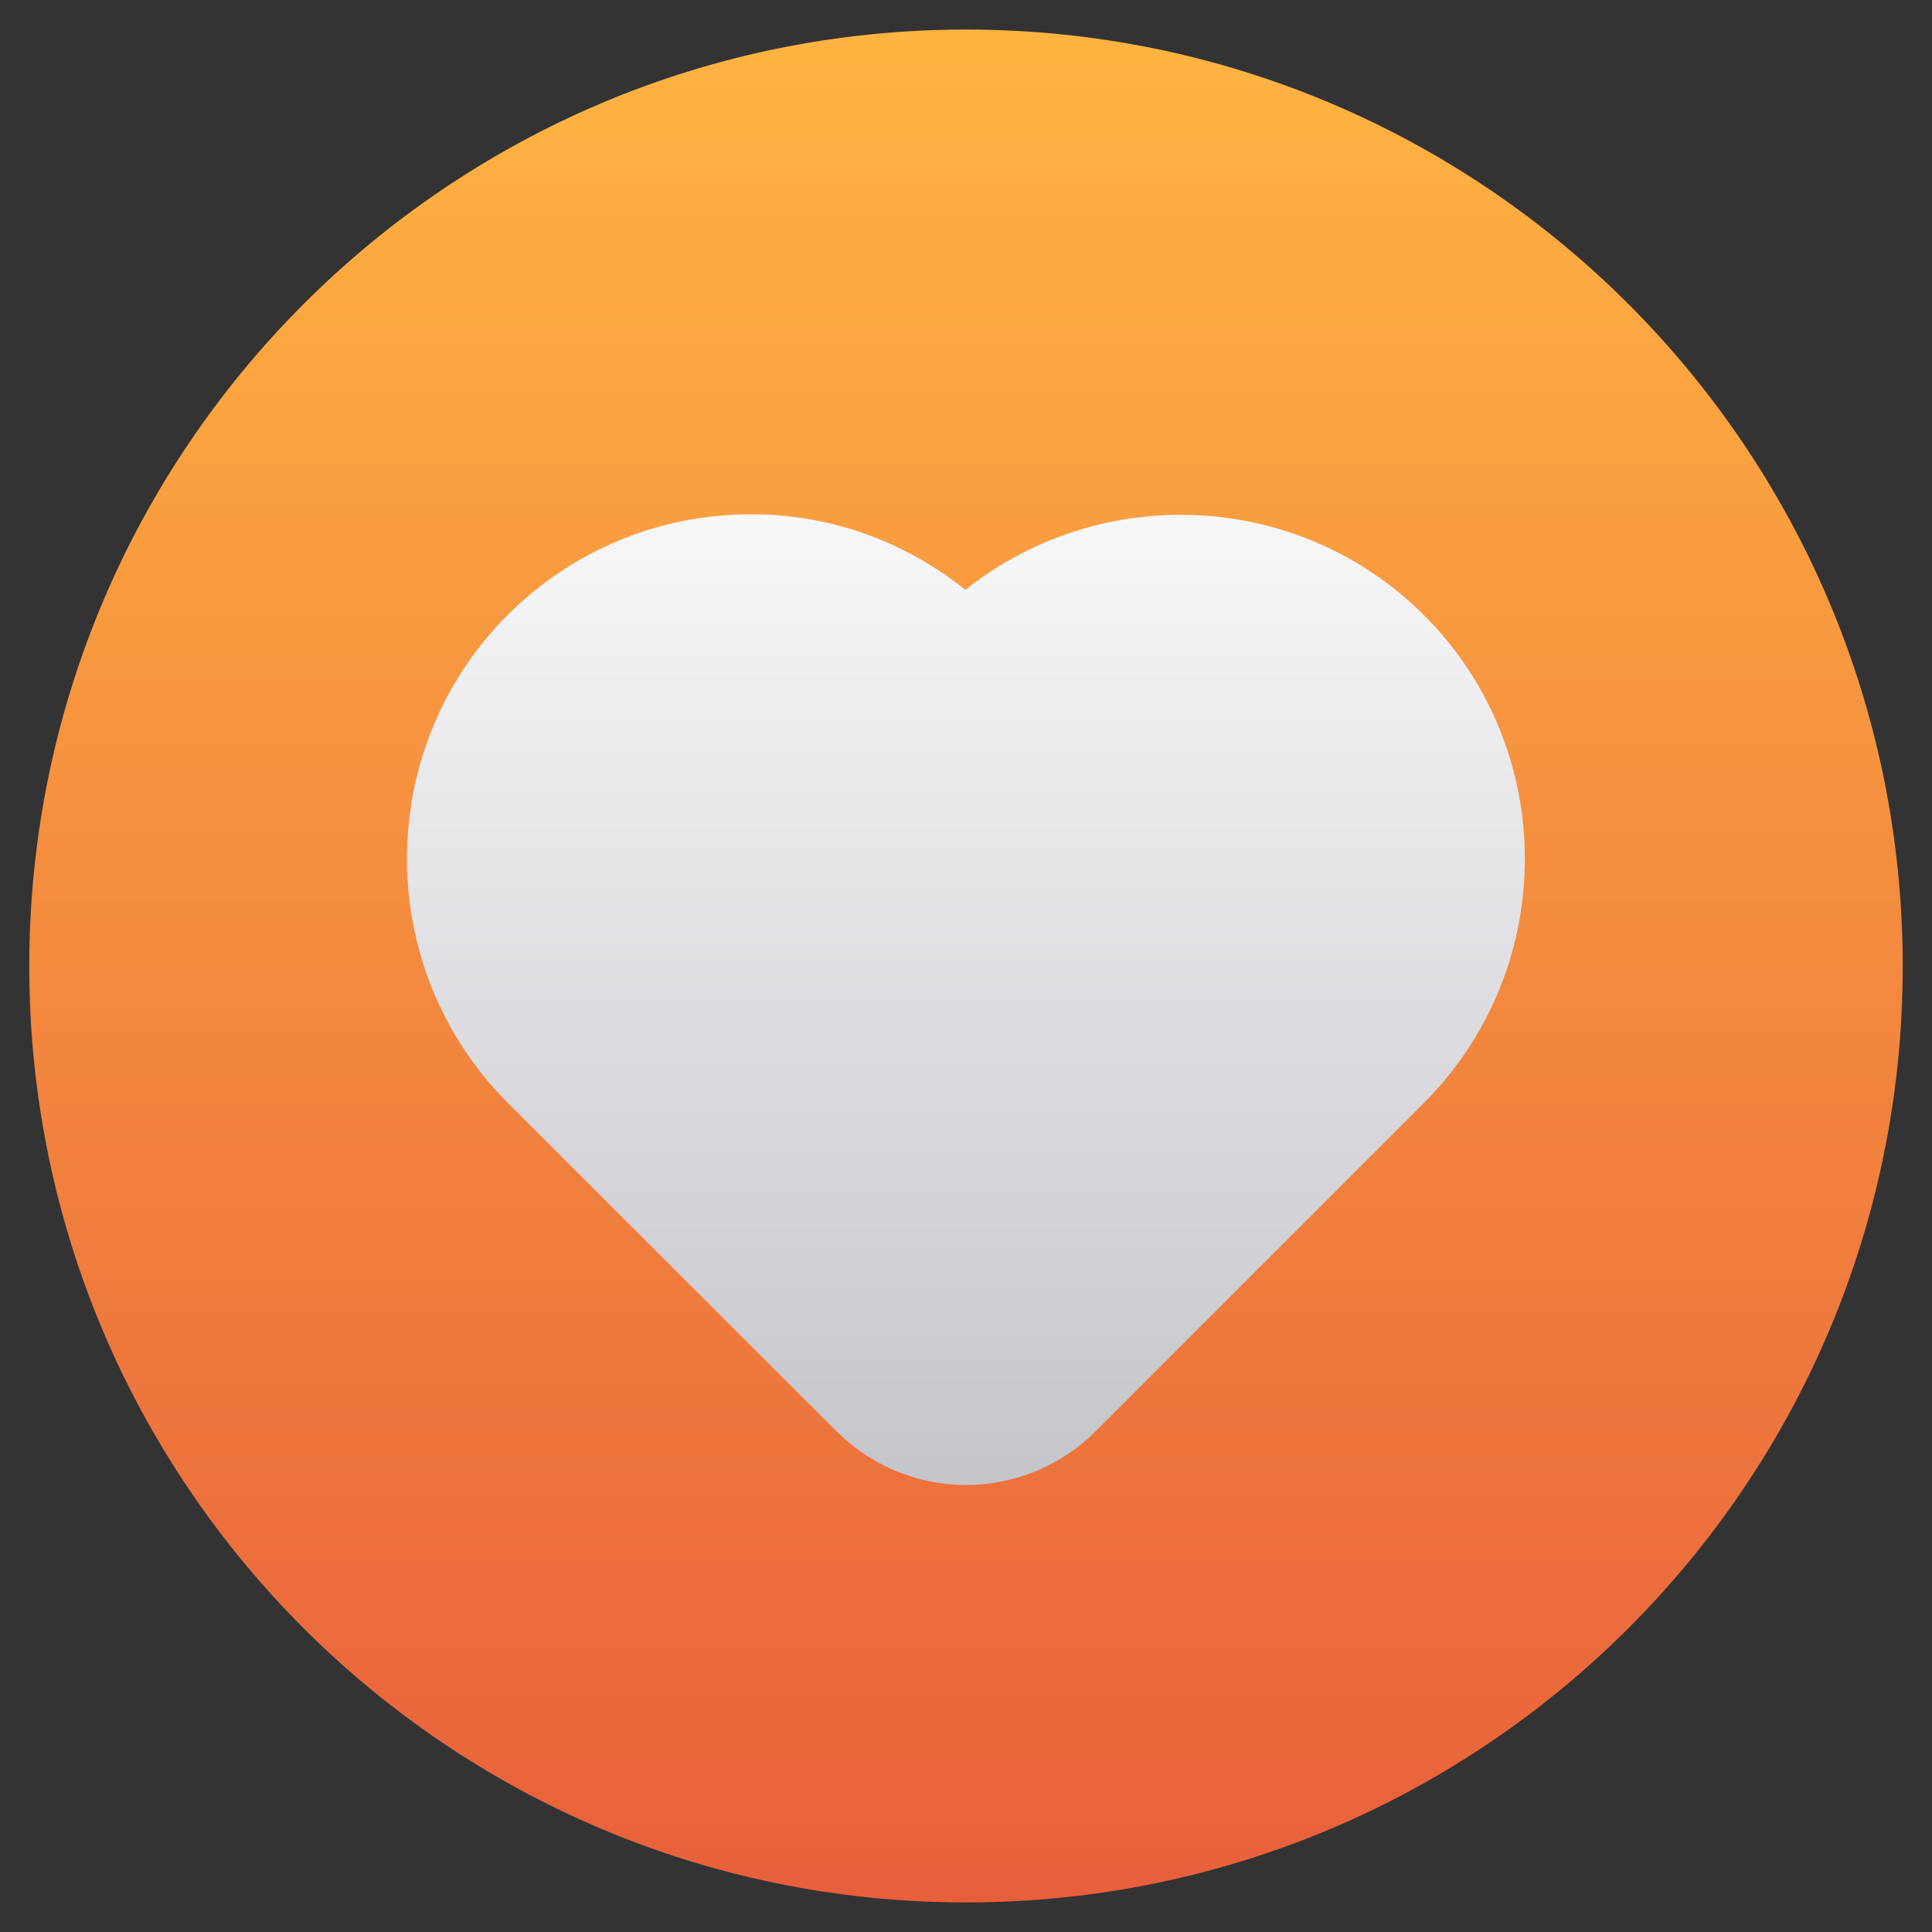 <!-- icon666.com - MILLIONS OF FREE VECTOR ICONS --><svg id="Layer_1" enable-background="new 0 0 66 66" viewBox="0 0 66 66" xmlns="http://www.w3.org/2000/svg" xmlns:xlink="http://www.w3.org/1999/xlink"><rect x="0" y="0" width="66" height="66" fill="#333333" stroke="none"/><linearGradient id="SVGID_1_" gradientTransform="matrix(1 0 0 -1 411 -155)" gradientUnits="userSpaceOnUse" x1="-378" x2="-378" y1="-156.011" y2="-219.989"><stop offset="0" stop-color="#ffb441"></stop><stop offset="1" stop-color="#e85f3b"></stop></linearGradient><linearGradient id="SVGID_2_" gradientTransform="matrix(1 0 0 -1 411 -155)" gradientUnits="userSpaceOnUse" x1="-378.002" x2="-378.002" y1="-172.575" y2="-205.727"><stop offset="0" stop-color="#f7f7f8"></stop><stop offset="1" stop-color="#c4c4cb"></stop></linearGradient><g><path d="m65 33.01c0 17.67-14.33 31.98-32 31.98s-32-14.31-32-31.98 14.33-32 32-32 32 14.33 32 32z" fill="url(#SVGID_1_)"></path><path d="m48.65 37.67-11.21 11.21c-1.18 1.19-2.77 1.85-4.45 1.85-1.66 0-3.25-.67-4.43-1.85l-11.22-11.21c-4.58-4.6-4.58-12.05-.02-16.64 2.23-2.23 5.19-3.46 8.33-3.46h.02c2.7 0 5.23.92 7.31 2.58 4.62-3.68 11.38-3.4 15.66.86 4.6 4.59 4.6 12.06.01 16.66z" fill="url(#SVGID_2_)"></path></g></svg>